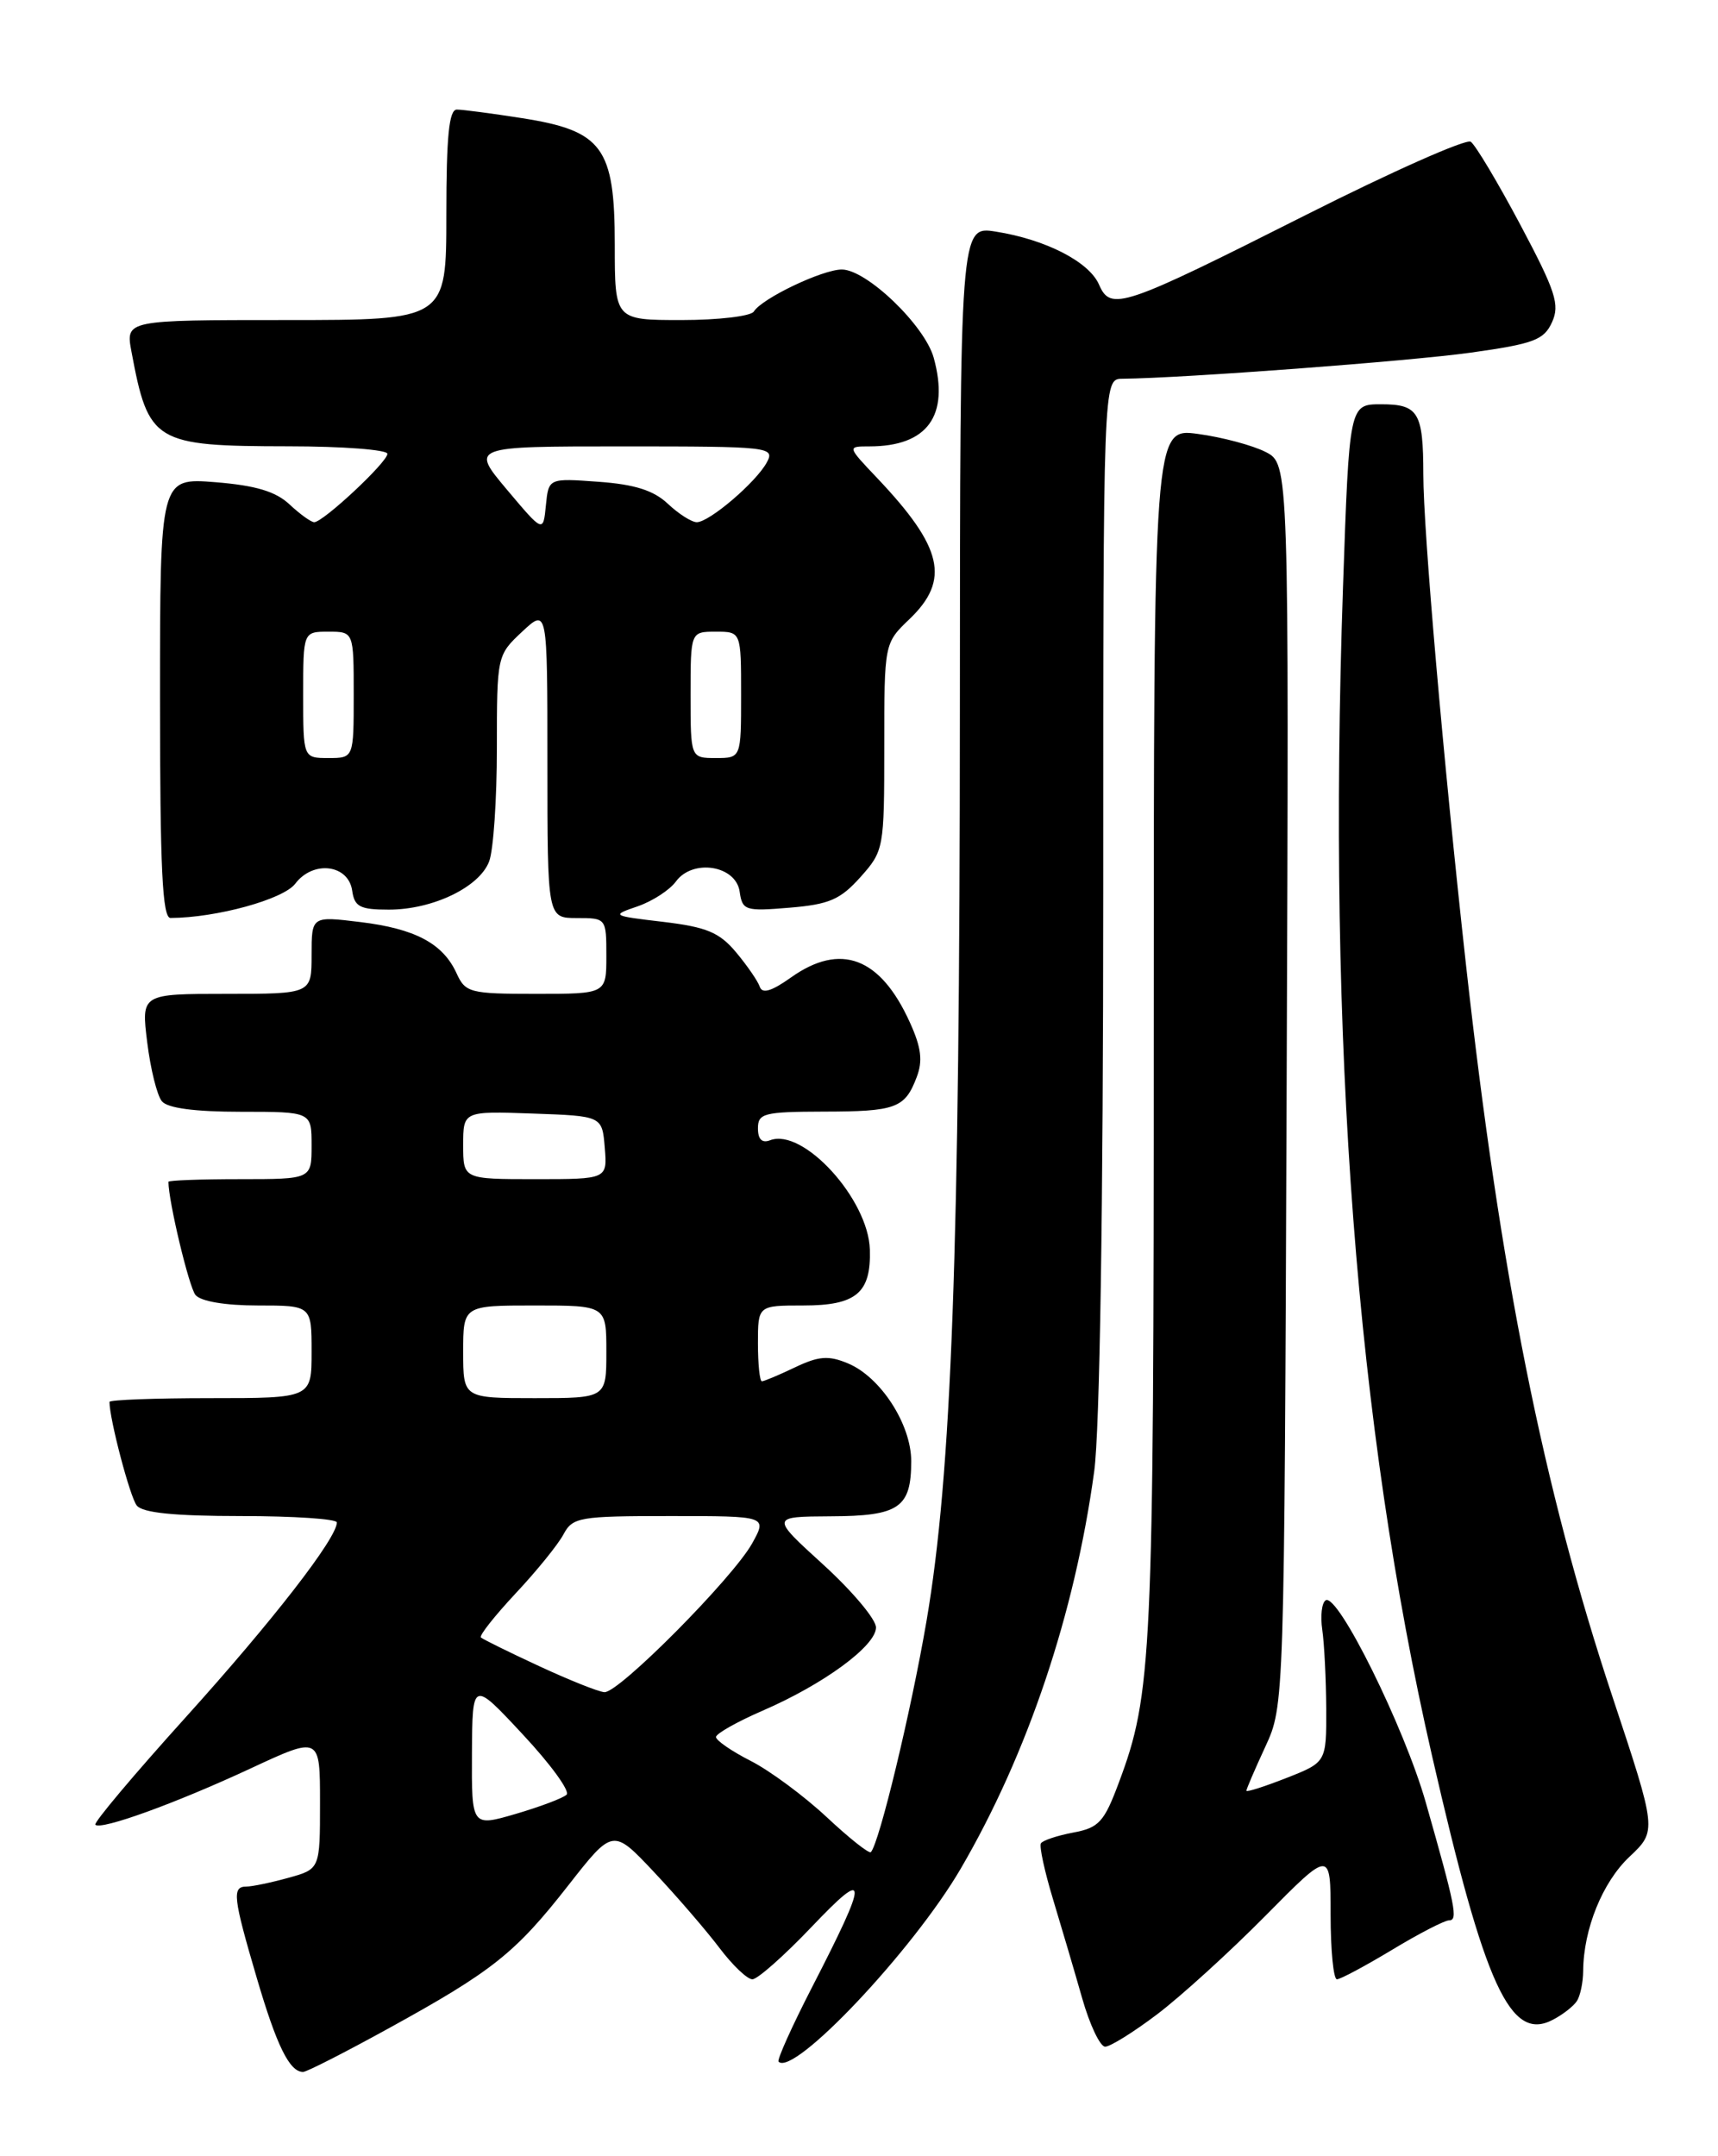 <?xml version="1.0" encoding="UTF-8" standalone="no"?>
<!DOCTYPE svg PUBLIC "-//W3C//DTD SVG 1.1//EN" "http://www.w3.org/Graphics/SVG/1.1/DTD/svg11.dtd" >
<svg xmlns="http://www.w3.org/2000/svg" xmlns:xlink="http://www.w3.org/1999/xlink" version="1.1" viewBox="0 0 204 256">
 <g >
 <path fill="currentColor"
d=" M 46.12 240.84 C 58.50 234.03 61.18 231.90 67.48 223.85 C 72.78 217.08 72.78 217.08 77.68 222.29 C 80.37 225.15 83.85 229.19 85.41 231.25 C 86.96 233.31 88.73 235.00 89.34 235.00 C 89.95 235.00 93.11 232.20 96.36 228.79 C 103.18 221.62 103.19 222.80 96.42 235.95 C 94.03 240.60 92.24 244.58 92.45 244.78 C 94.24 246.58 108.41 231.57 114.07 221.88 C 122.02 208.26 127.63 191.57 129.93 174.68 C 130.59 169.85 131.00 143.49 131.00 105.93 C 131.00 45.00 131.00 45.00 133.25 44.97 C 140.65 44.89 167.38 42.88 174.63 41.87 C 182.13 40.82 183.33 40.37 184.29 38.26 C 185.24 36.17 184.73 34.60 180.52 26.67 C 177.84 21.63 175.19 17.20 174.64 16.83 C 174.09 16.46 165.28 20.37 155.07 25.52 C 133.24 36.52 131.89 36.98 130.50 33.79 C 129.32 31.08 124.18 28.44 118.25 27.50 C 114.00 26.82 114.00 26.82 113.98 84.16 C 113.96 148.72 113.00 175.03 110.01 192.50 C 108.18 203.19 104.41 218.83 103.41 219.90 C 103.20 220.12 100.84 218.25 98.16 215.74 C 95.48 213.24 91.42 210.23 89.14 209.07 C 86.86 207.91 85.01 206.63 85.02 206.23 C 85.03 205.83 87.53 204.42 90.57 203.10 C 97.80 199.97 103.99 195.43 104.02 193.24 C 104.04 192.28 101.22 188.93 97.77 185.78 C 91.50 180.07 91.50 180.07 98.63 180.03 C 106.77 180.00 108.20 179.02 108.20 173.48 C 108.20 169.11 104.56 163.48 100.68 161.87 C 98.38 160.91 97.22 161.00 94.39 162.35 C 92.49 163.26 90.72 164.00 90.47 164.00 C 90.21 164.00 90.00 161.97 90.00 159.50 C 90.00 155.00 90.00 155.00 95.38 155.00 C 101.67 155.00 103.44 153.52 103.29 148.37 C 103.12 142.38 95.37 133.88 91.45 135.38 C 90.49 135.75 90.00 135.28 90.00 133.97 C 90.00 132.18 90.71 132.00 97.75 131.98 C 106.39 131.97 107.45 131.58 108.85 127.89 C 109.59 125.96 109.39 124.36 108.05 121.41 C 104.54 113.64 99.81 111.86 93.90 116.07 C 91.62 117.69 90.51 118.02 90.22 117.16 C 89.99 116.48 88.72 114.64 87.40 113.06 C 85.41 110.69 83.90 110.07 78.74 109.45 C 72.61 108.73 72.55 108.69 75.71 107.61 C 77.48 107.00 79.52 105.67 80.26 104.66 C 82.25 101.93 87.39 102.74 87.83 105.87 C 88.15 108.10 88.49 108.21 93.75 107.77 C 98.46 107.38 99.78 106.81 102.17 104.14 C 104.95 101.02 105.00 100.76 105.00 88.67 C 105.00 76.37 105.00 76.37 108.00 73.50 C 112.85 68.85 111.97 65.00 104.15 56.75 C 100.59 53.00 100.59 53.00 103.23 53.00 C 110.13 53.00 112.77 49.37 110.87 42.47 C 109.80 38.63 102.90 32.00 99.96 32.00 C 97.66 32.00 90.47 35.43 89.51 36.99 C 89.16 37.54 85.31 38.00 80.94 38.00 C 73.00 38.00 73.00 38.00 73.00 29.06 C 73.00 17.50 71.55 15.53 62.00 14.03 C 58.42 13.47 54.94 13.01 54.25 13.01 C 53.32 13.00 53.00 16.16 53.00 25.50 C 53.00 38.00 53.00 38.00 33.95 38.00 C 14.91 38.00 14.91 38.00 15.61 41.75 C 17.63 52.56 18.31 52.97 34.25 52.99 C 40.71 52.99 46.00 53.40 46.00 53.88 C 46.00 54.88 38.37 62.00 37.31 62.00 C 36.94 62.00 35.62 61.05 34.38 59.89 C 32.74 58.35 30.37 57.64 25.57 57.25 C 19.00 56.73 19.00 56.73 19.00 82.86 C 19.00 103.11 19.28 109.00 20.25 108.99 C 25.69 108.97 33.66 106.78 35.06 104.92 C 37.18 102.11 41.38 102.63 41.82 105.75 C 42.09 107.66 42.75 108.00 46.17 108.00 C 51.38 108.00 56.92 105.34 58.08 102.28 C 58.59 100.96 59.00 94.90 59.00 88.84 C 59.00 77.87 59.02 77.79 62.00 75.00 C 65.00 72.20 65.00 72.20 65.00 90.60 C 65.00 109.00 65.00 109.00 68.50 109.00 C 71.98 109.00 72.00 109.02 72.00 113.50 C 72.00 118.00 72.00 118.00 63.66 118.00 C 55.78 118.00 55.26 117.86 54.21 115.55 C 52.59 112.01 49.29 110.26 42.75 109.47 C 37.00 108.77 37.00 108.77 37.00 113.38 C 37.00 118.00 37.00 118.00 26.88 118.00 C 16.77 118.00 16.77 118.00 17.48 123.75 C 17.87 126.91 18.65 130.06 19.22 130.75 C 19.89 131.57 23.13 132.00 28.62 132.00 C 37.00 132.00 37.00 132.00 37.00 136.00 C 37.00 140.00 37.00 140.00 28.50 140.00 C 23.82 140.00 20.00 140.14 20.00 140.32 C 20.00 142.61 22.44 152.81 23.21 153.75 C 23.84 154.51 26.74 155.00 30.62 155.00 C 37.00 155.00 37.00 155.00 37.00 160.50 C 37.00 166.00 37.00 166.00 25.00 166.00 C 18.40 166.00 13.00 166.20 13.00 166.45 C 13.00 168.48 15.44 177.76 16.24 178.75 C 16.94 179.62 20.72 180.00 28.62 180.00 C 34.88 180.00 40.00 180.34 40.00 180.76 C 40.00 182.63 32.36 192.47 22.07 203.87 C 15.93 210.67 11.09 216.42 11.32 216.65 C 11.99 217.32 20.85 214.11 29.75 209.97 C 38.00 206.13 38.00 206.13 38.00 214.02 C 38.00 221.91 38.00 221.91 34.25 222.95 C 32.19 223.52 29.94 223.99 29.25 223.99 C 27.53 224.00 27.67 225.25 30.50 234.87 C 32.86 242.90 34.38 246.00 35.99 246.00 C 36.41 246.00 40.96 243.68 46.12 240.84 Z  M 137.41 239.15 C 140.21 237.03 145.99 231.78 150.25 227.47 C 158.00 219.63 158.00 219.63 158.00 227.32 C 158.00 231.54 158.34 235.00 158.75 235.00 C 159.16 235.00 162.11 233.42 165.30 231.50 C 168.49 229.57 171.54 228.00 172.07 228.00 C 173.15 228.00 172.83 226.40 169.30 214.00 C 166.77 205.10 158.87 189.14 157.42 190.00 C 156.95 190.28 156.77 191.85 157.01 193.50 C 157.25 195.15 157.46 199.36 157.48 202.86 C 157.50 209.23 157.50 209.23 152.75 211.10 C 150.14 212.12 148.00 212.81 148.00 212.61 C 148.00 212.41 149.01 210.06 150.25 207.38 C 152.50 202.50 152.50 202.50 152.78 128.79 C 153.06 55.08 153.06 55.08 150.28 53.66 C 148.75 52.88 145.14 51.91 142.25 51.52 C 137.00 50.81 137.00 50.81 137.00 122.72 C 137.00 196.81 136.80 201.12 132.85 211.66 C 131.11 216.33 130.49 217.01 127.43 217.58 C 125.53 217.94 123.81 218.51 123.60 218.86 C 123.39 219.21 124.04 222.20 125.04 225.50 C 126.04 228.80 127.60 234.09 128.50 237.25 C 129.40 240.41 130.63 243.00 131.23 243.00 C 131.83 243.00 134.61 241.27 137.41 239.15 Z  M 187.23 237.60 C 187.64 237.00 187.98 235.38 187.99 234.00 C 188.03 229.03 190.29 223.46 193.49 220.45 C 196.75 217.37 196.75 217.37 191.46 201.43 C 183.24 176.69 178.14 151.17 174.07 114.50 C 171.39 90.30 169.01 62.99 169.01 56.33 C 169.00 48.95 168.43 48.00 164.00 48.00 C 160.22 48.00 160.22 48.00 159.47 69.75 C 157.61 123.92 161.07 169.27 170.04 208.45 C 176.32 235.88 179.34 242.47 184.40 239.80 C 185.56 239.20 186.83 238.21 187.23 237.60 Z  M 56.04 208.20 C 56.09 199.50 56.09 199.50 62.07 205.92 C 65.37 209.45 67.71 212.67 67.28 213.08 C 66.85 213.49 64.14 214.51 61.25 215.36 C 56.00 216.89 56.00 216.89 56.04 208.20 Z  M 64.00 197.81 C 60.42 196.15 57.32 194.62 57.10 194.41 C 56.88 194.20 58.73 191.86 61.21 189.20 C 63.70 186.55 66.26 183.39 66.90 182.19 C 68.00 180.13 68.76 180.00 79.59 180.00 C 91.11 180.00 91.11 180.00 89.31 183.25 C 87.01 187.37 73.46 201.03 71.77 200.91 C 71.07 200.87 67.58 199.47 64.00 197.81 Z  M 55.00 160.50 C 55.00 155.00 55.00 155.00 63.50 155.00 C 72.00 155.00 72.00 155.00 72.00 160.50 C 72.00 166.00 72.00 166.00 63.50 166.00 C 55.00 166.00 55.00 166.00 55.00 160.50 Z  M 55.00 135.96 C 55.00 131.92 55.00 131.92 63.25 132.21 C 71.50 132.50 71.50 132.50 71.81 136.25 C 72.12 140.00 72.12 140.00 63.56 140.00 C 55.00 140.00 55.00 140.00 55.00 135.96 Z  M 36.00 82.50 C 36.00 75.00 36.00 75.00 39.00 75.00 C 42.00 75.00 42.00 75.00 42.00 82.50 C 42.00 90.00 42.00 90.00 39.00 90.00 C 36.00 90.00 36.00 90.00 36.00 82.50 Z  M 82.00 82.50 C 82.00 75.00 82.00 75.00 85.00 75.00 C 88.00 75.00 88.00 75.00 88.00 82.50 C 88.00 90.00 88.00 90.00 85.00 90.00 C 82.00 90.00 82.00 90.00 82.00 82.50 Z  M 60.19 58.13 C 55.88 53.00 55.88 53.00 73.98 53.00 C 91.42 53.00 92.03 53.07 91.06 54.89 C 89.80 57.24 84.23 62.00 82.74 62.00 C 82.13 62.00 80.58 61.02 79.30 59.81 C 77.61 58.22 75.36 57.51 71.06 57.20 C 65.14 56.77 65.14 56.77 64.82 60.01 C 64.50 63.25 64.50 63.25 60.19 58.13 Z "/>
</g>
</svg>